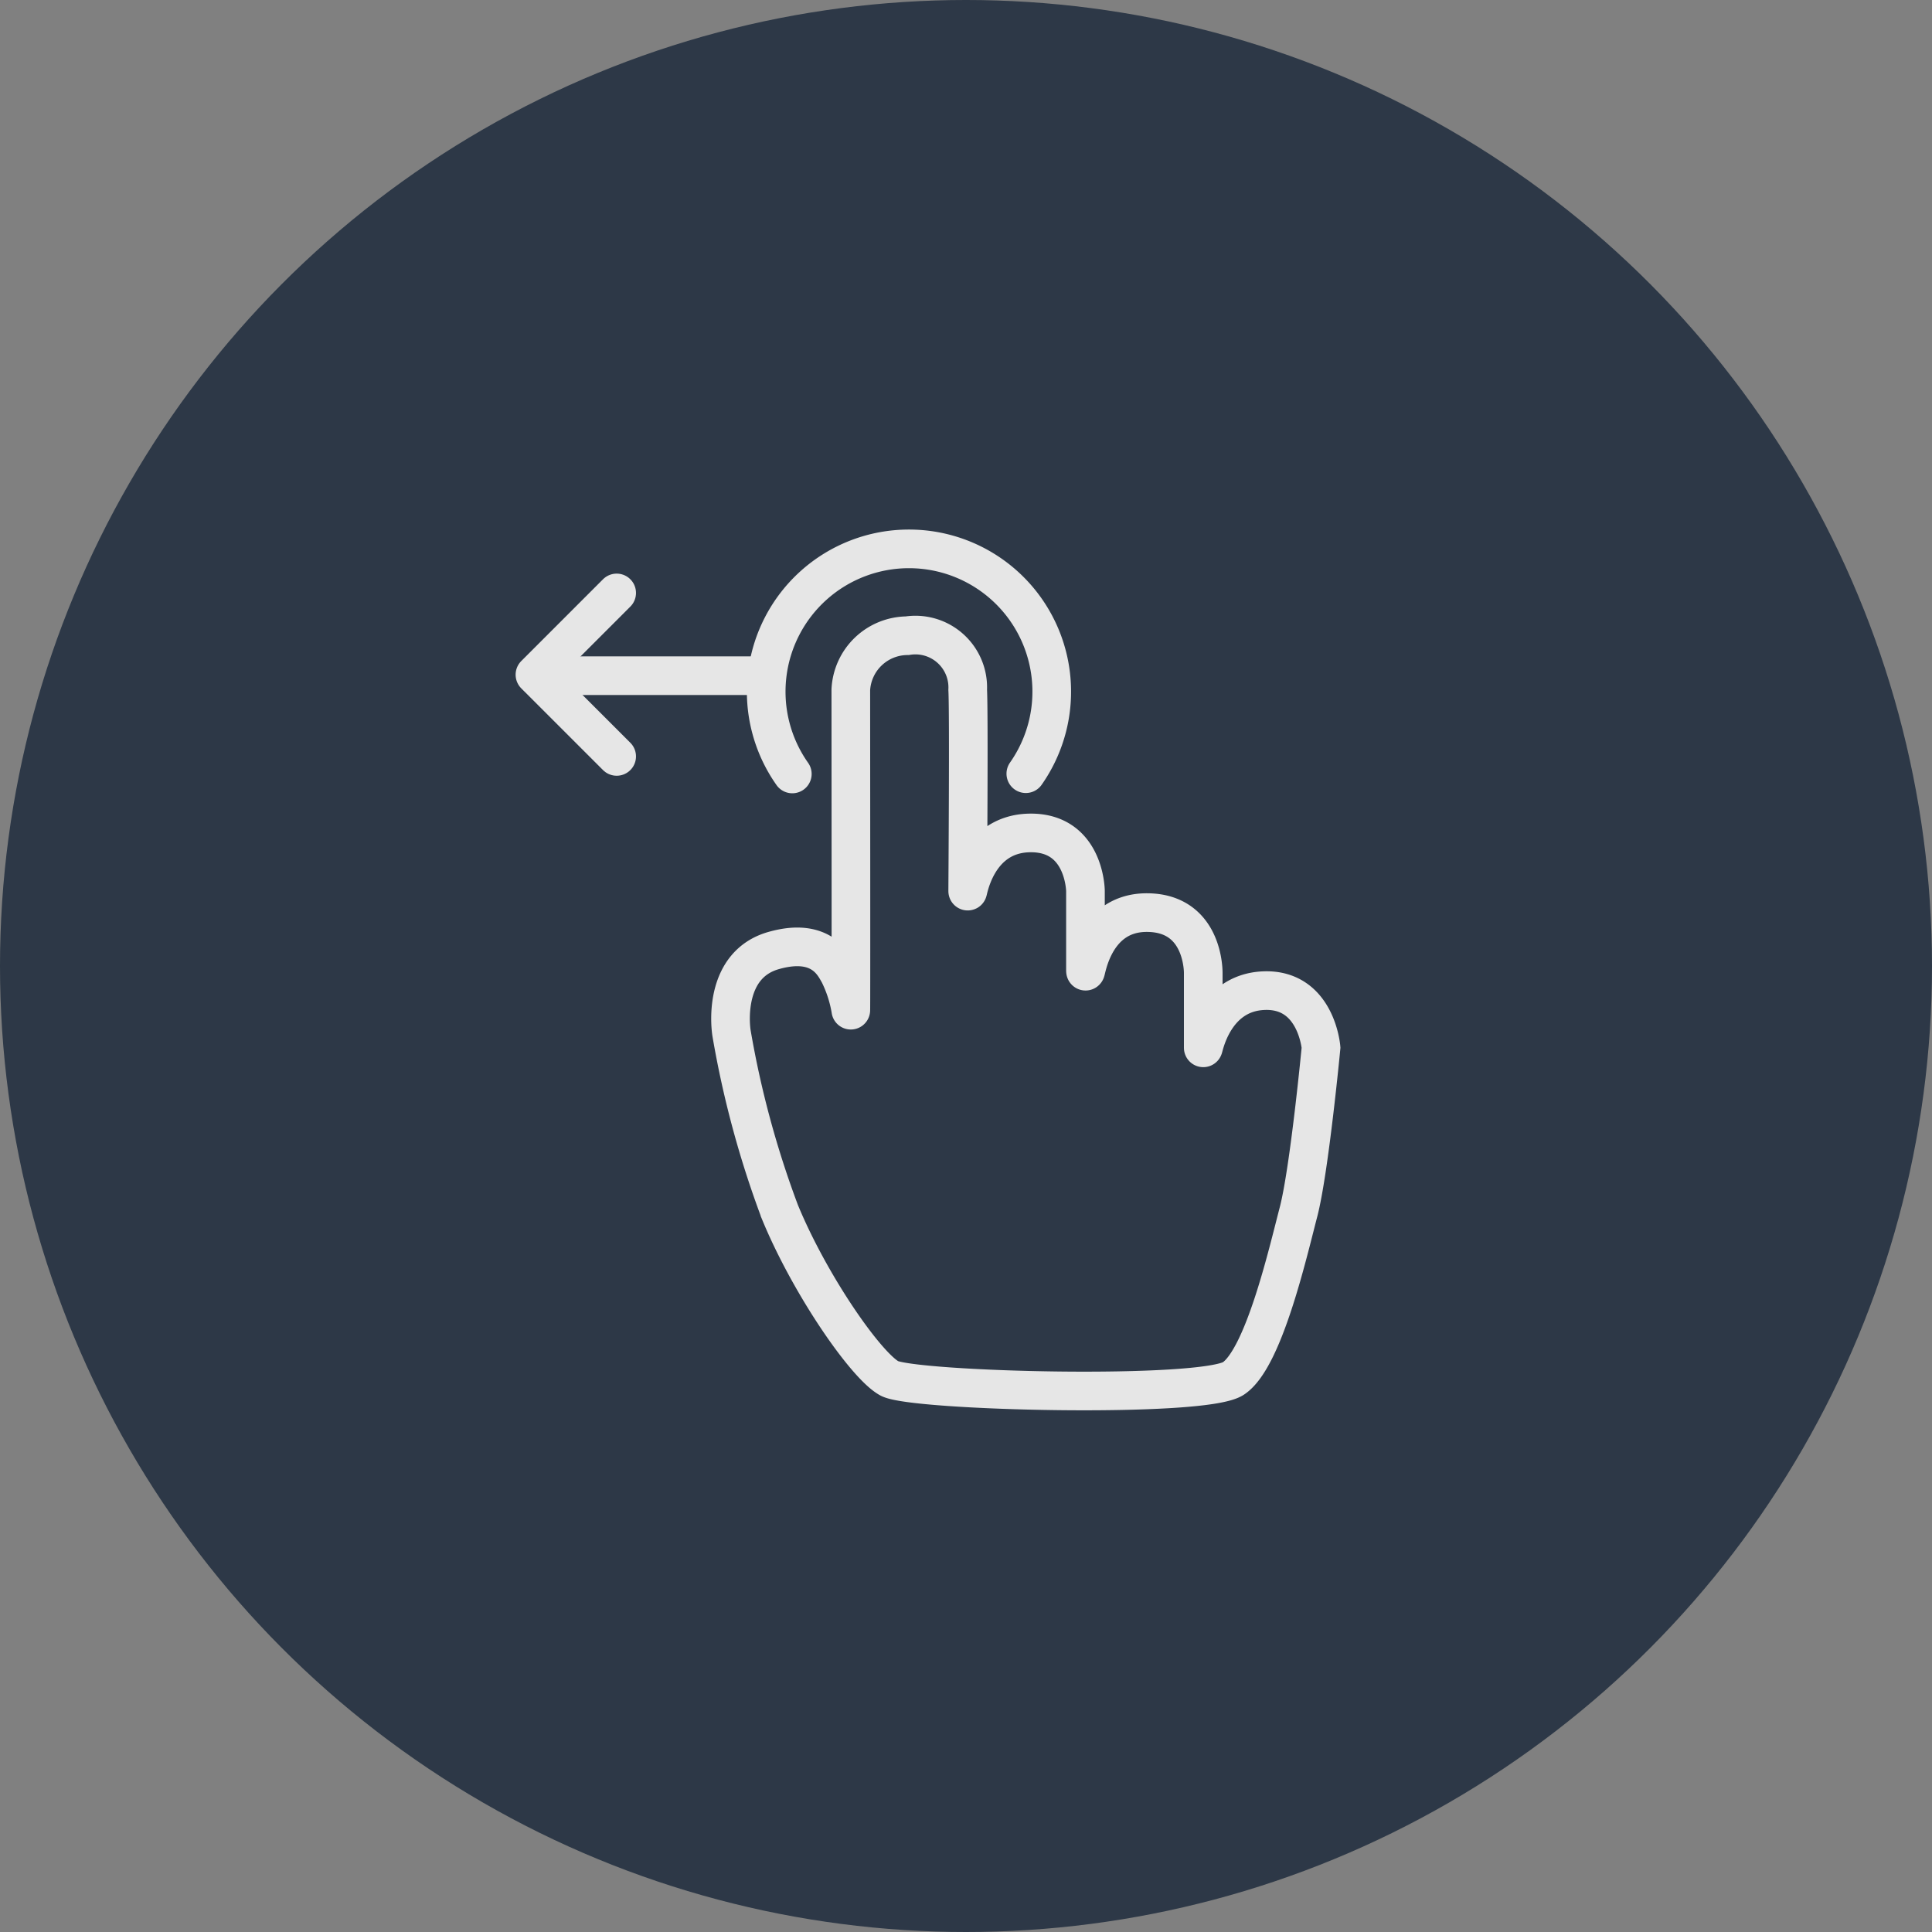 <svg xmlns="http://www.w3.org/2000/svg" width="100" height="100" viewBox="0 0 100 100"><rect x="0" y="0" width="100" height="100" fill="#808080" stroke="none"/><defs><style>.a{opacity:0.8;}.b{fill:#182638;}.c,.d,.e{fill:none;stroke:#fff;stroke-width:2px;}.d,.e{stroke-linecap:round;}.e{stroke-linejoin:round;}</style></defs><g class="a" transform="translate(13988.14 -9191.86)"><circle class="b" cx="50" cy="50" r="50" transform="translate(-13988.14 9191.86)"/><g transform="translate(-13960.453 9218.61)"><path class="c" d="M-10231.955,10120.7c-1.229-.673-4.129-4.877-5.664-8.611a50.457,50.457,0,0,1-2.5-9.232c-.1-.592-.34-3.584,2.17-4.3s3.146.785,3.383,1.176a6.749,6.749,0,0,1,.617,1.905c.014.349,0-16.065,0-16.577a2.944,2.944,0,0,1,2.918-2.8,2.709,2.709,0,0,1,3.132,2.8c.067,1.234,0,10.166,0,10.408s.364-2.957,3.215-3,2.88,3,2.88,3v4.075c0,.663.18-2.952,3.171-2.952s2.926,3.141,2.926,3.141v3.848c0,.215.433-2.846,3.143-2.949s2.954,2.949,2.954,2.949-.607,6.365-1.168,8.512-1.8,7.566-3.366,8.611S-10230.728,10121.371-10231.955,10120.7Z" transform="translate(10250.3 -10076.106)"/><path class="d" d="M12.118,0A7.389,7.389,0,1,1,.449,3.143" transform="matrix(-0.966, -0.259, 0.259, -0.966, 25.029, 16.448)"/><path class="e" d="M-10351.746,10057.059l-4.231,4.232,4.231,4.23" transform="translate(10355.978 -10053.119)"/><path class="d" d="M-10353.793,10106.075h11.629" transform="translate(10353.984 -10097.851)"/></g></g></svg>
